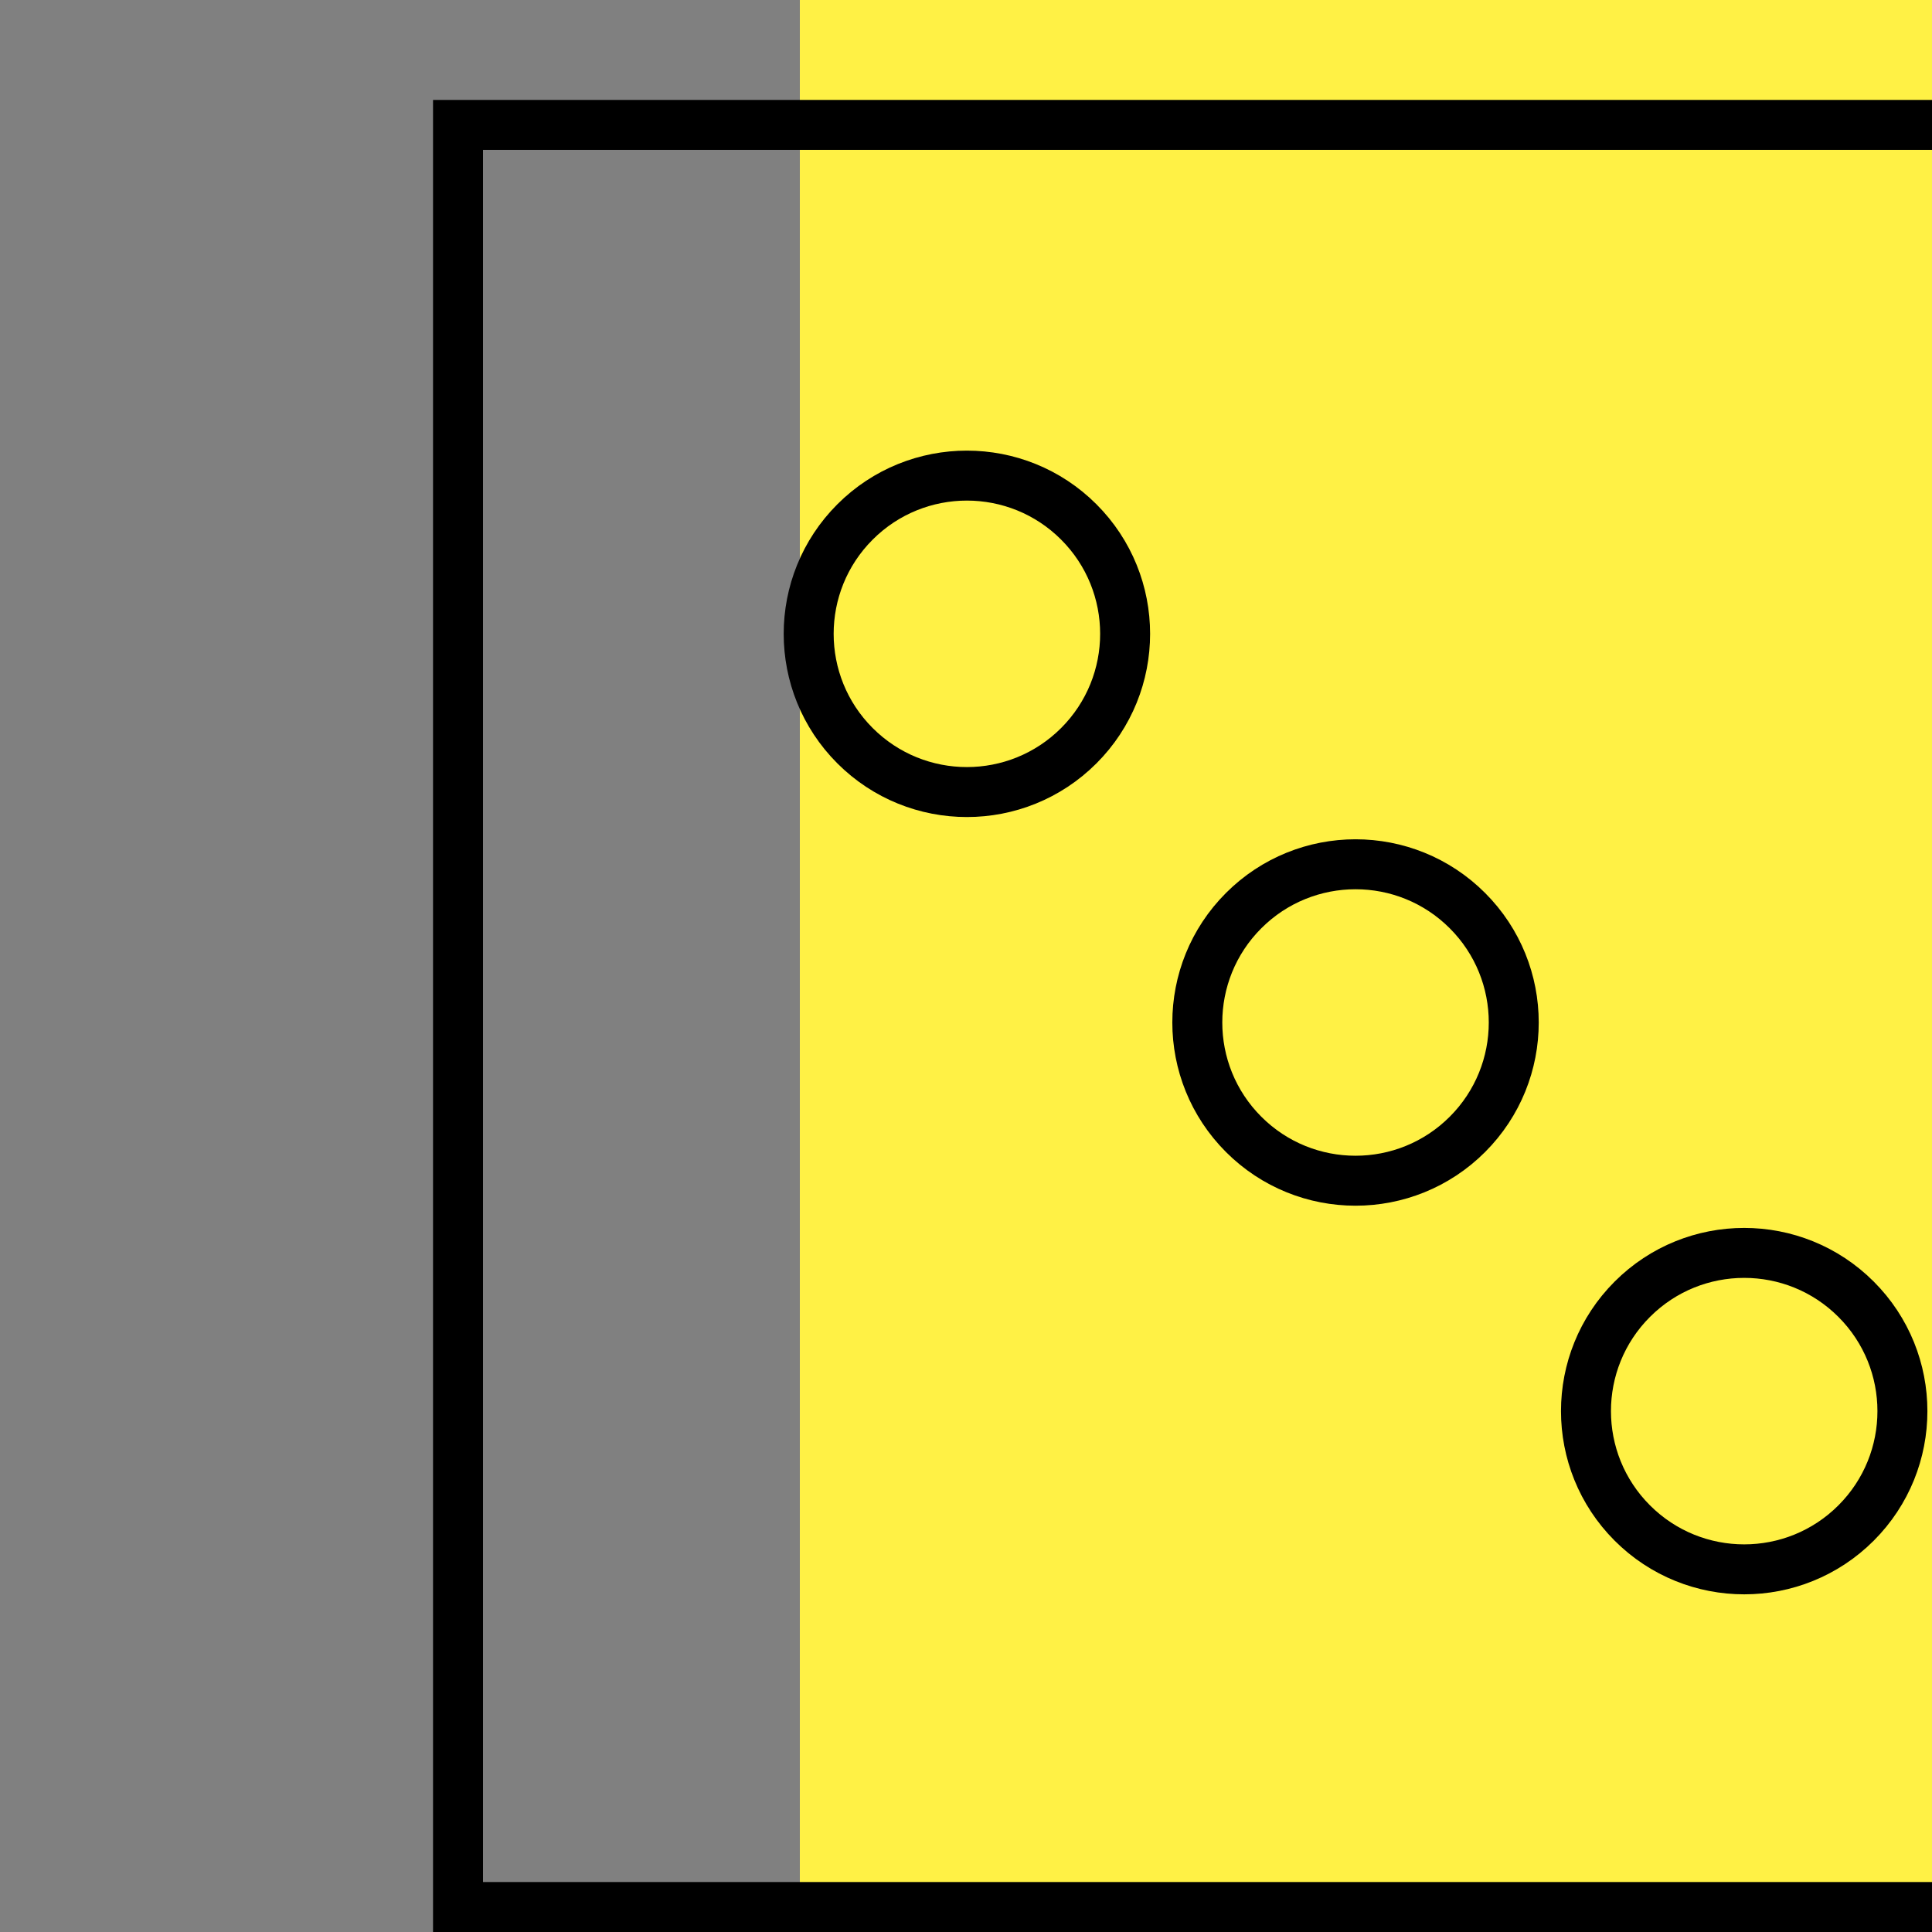 <svg width="58" height="58" viewBox="0 0 58 58" fill="none" xmlns="http://www.w3.org/2000/svg">
<rect x="0" y="0" width="58" height="58" fill="#808080" stroke="none"/>
<g clip-path="url(#clip0_3575_146560)">
<path d="M58 0H24.012V58H58V0Z" fill="#FFF145"/>
<rect x="13.75" y="3.75" width="53.5" height="53.5" stroke="black" stroke-width="1.5"/>
<circle cx="29.027" cy="19.028" r="4.75" transform="rotate(45 29.027 19.028)" stroke="black" stroke-width="1.5"/>
<circle cx="40.694" cy="30.696" r="4.75" transform="rotate(45 40.694 30.696)" stroke="black" stroke-width="1.5"/>
<circle cx="52.362" cy="42.363" r="4.75" transform="rotate(45 52.362 42.363)" stroke="black" stroke-width="1.5"/>
</g>
<defs>
<clipPath id="clip0_3575_146560">
<rect width="58" height="58" fill="white"/>
</clipPath>
</defs>
</svg>
